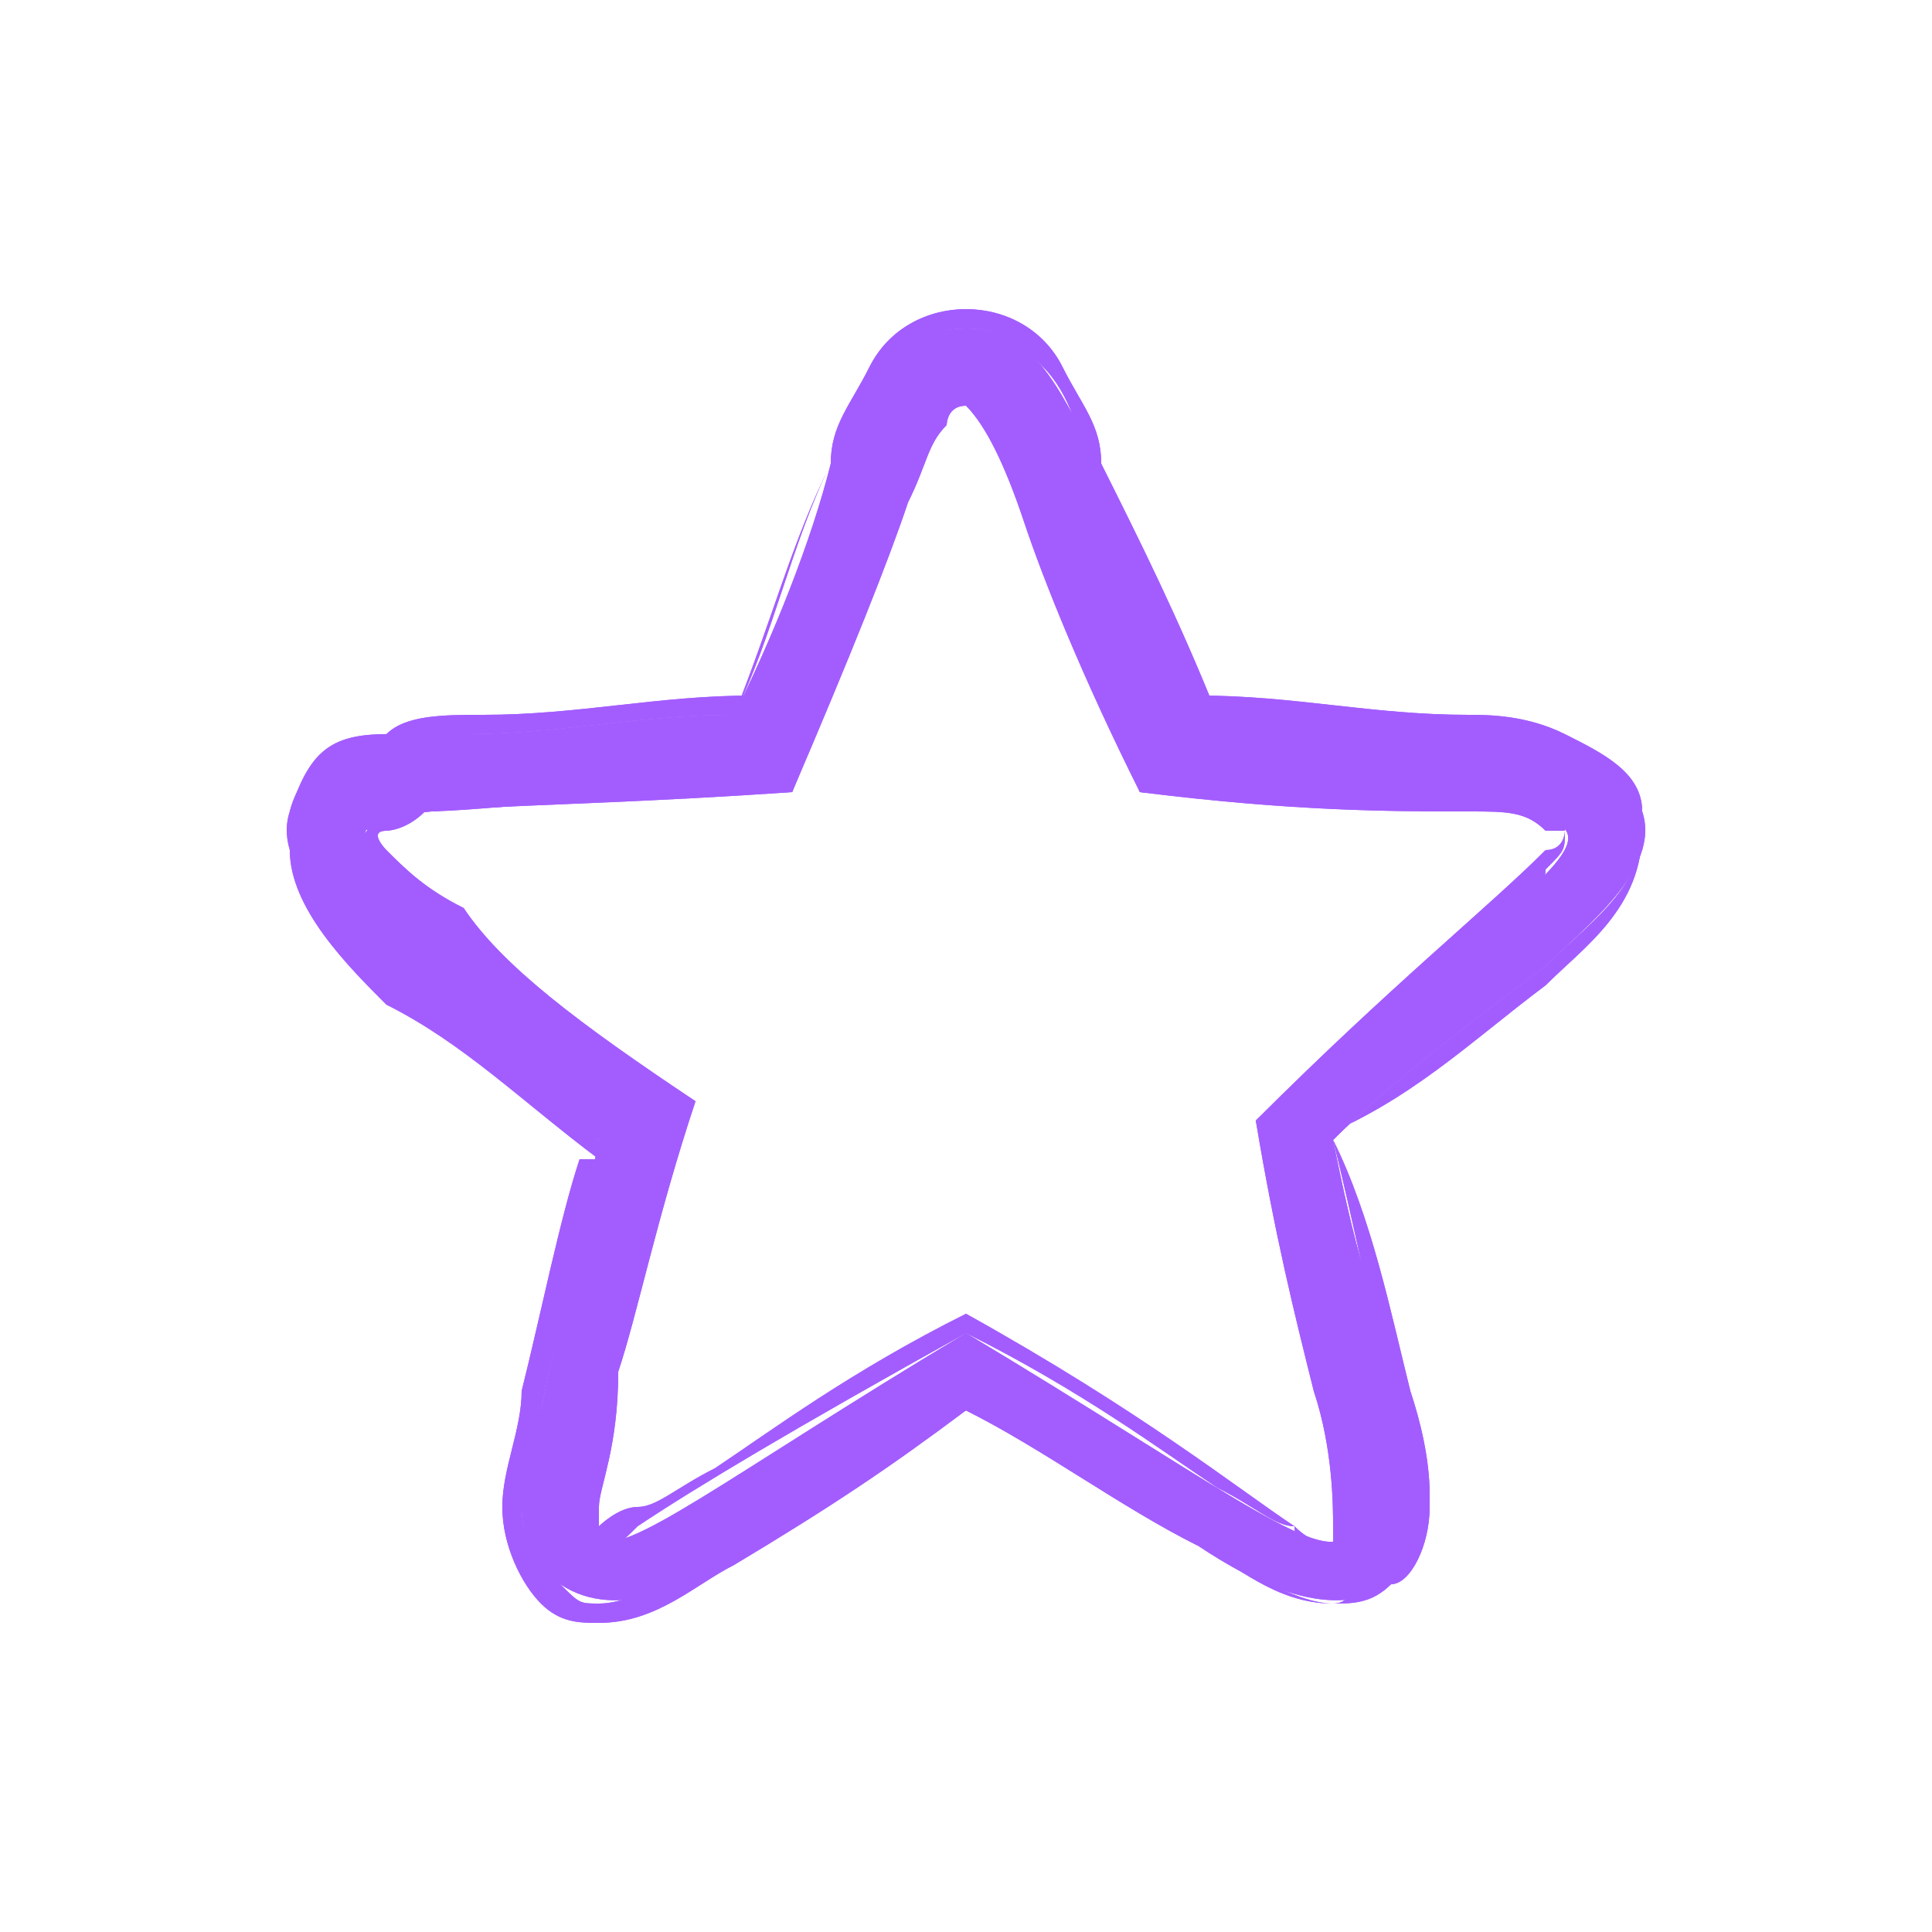 <svg version="1.1" id="Layer_1" xmlns="http://www.w3.org/2000/svg" x="0" y="0" viewBox="0 0 10 10" xml:space="preserve"><style>.st0{fill:#a35dff}</style><path class="st0" d="M6.5 5.8c.7 2.8 1 2.6-1.5 1.1-2.5 1.5-2.1 1.7-1.5-1.1-2.2-1.9-2.3-1.5.6-1.7 1.1-2.7.7-2.7 1.8 0 2.9.2 2.8-.2.6 1.7m2-1.6c-.2-.4-.6-.4-.9-.4-.5 0-.9-.1-1.4-.1-.2-.4-.4-.9-.5-1.3-.2-.3-.3-.7-.7-.7-.4 0-.5.4-.7.7-.1.4-.3.9-.5 1.3-.5 0-.9.1-1.4.1-.3 0-.8 0-.9.4-.1.3.3.6.5.8.4.3.7.6 1.1.9-.1.5-.2.9-.3 1.4-.1.3-.2.7.1.9.3.2.7 0 1-.2.3-.2.7-.5 1.1-.7.4.2.8.5 1.2.7.3.2.7.4 1 .2.3-.2.2-.7.1-1-.2-.4-.3-.8-.4-1.3.3-.3.7-.6 1.1-.9.2-.2.6-.5.5-.8"/><path class="st0" d="M6.5 5.8c.1.6.2 1 .3 1.4.1.3.1.6.1.7V8s-.1 0-.2-.1c-.3-.2-.8-.6-1.7-1.1-.6.3-1 .6-1.3.8-.2.1-.3.2-.4.2-.1 0-.2.1-.2.1v-.1c0-.1.1-.3.1-.7.1-.3.2-.8.4-1.4-.6-.4-1-.7-1.2-1-.2-.1-.3-.2-.4-.3 0 0-.1-.1 0-.1 0 0 .1 0 .2-.1.3 0 1-.1 1.9-.1.3-.7.5-1.2.6-1.5.1-.2.1-.3.2-.4 0 0 0-.1.1-.1.1.1.2.3.3.6.1.3.3.8.6 1.4.8.1 1.3.1 1.7.1.2 0 .3 0 .4.1h.1s0 .1-.1.1c-.3.3-.8.7-1.5 1.4.6-.4 1-.7 1.3-1 .1-.1.2-.2.2-.3.1-.1.1-.1.1-.2 0 0 0-.1-.1-.1 0 0 0-.1-.1-.1-.3 0-1-.1-1.9-.1v.1V4c-.3-.6-.5-1.1-.6-1.5-.1-.1-.2-.3-.2-.4L5.1 2h-.2c-.1.1-.2.3-.3.7-.1.3-.3.7-.6 1.3h.1v-.1c-.8.2-1.3.2-1.7.2-.2 0-.3 0-.4.1 0 0-.1 0-.1.1l-.1.1c0 .1.1.1.1.2.2.2.7.6 1.5 1.3h-.1c-.1.6-.3 1-.4 1.4.1.2.1.4.1.5V8h.1c.1 0 .1 0 .2-.1.3-.2.8-.5 1.7-1 .6.3 1 .6 1.3.8.2.1.3.2.4.2 0 .1.1.1.2.1 0 0 .1 0 .1-.1v-.1c0-.1 0-.4-.1-.7-.1-.3-.2-.8-.4-1.3zm2-1.6c0-.2-.2-.3-.4-.4-.2-.1-.4-.1-.5-.1v.1-.1c-.5 0-.9-.1-1.4-.1v.1h.1c-.2-.5-.4-.9-.6-1.3h-.1.1c0-.2-.1-.3-.2-.5s-.3-.3-.5-.3-.4.1-.5.3c-.1.2-.2.3-.2.5-.2.4-.3.8-.5 1.3h.1v-.1c-.5 0-.9.1-1.4.1v.1-.1c-.2 0-.4 0-.5.1-.3 0-.4.1-.5.4v.2c0 .3.3.6.5.8.4.2.7.5 1.1.8H3c-.1.3-.2.8-.3 1.2 0 .2-.1.4-.1.6 0 .2.1.4.2.5.1.1.2.1.3.1.3 0 .5-.2.7-.3.5-.3.8-.5 1.2-.8.4.2.8.5 1.2.7.2.1.5.3.7.3.1 0 .2 0 .3-.1.1 0 .2-.2.2-.4s-.1-.4-.1-.6c-.1-.4-.2-.9-.4-1.3h-.1c.5-.2.8-.5 1.2-.8.2-.2.5-.4.5-.8v-.1.1c0 .3-.3.5-.5.7-.4.3-.8.6-1.1.9.1.4.2.9.3 1.3h.1-.1c0 .2.1.4.1.5 0 .2 0 .3-.2.4-.1.1-.1.2-.2.2-.3 0-.5-.2-.7-.3-.4-.3-.8-.5-1.2-.8-.4.3-.8.5-1.2.8-.2.1-.5.3-.7.3-.1 0-.1 0-.2-.1s-.2-.2-.2-.4.1-.4.1-.5c.1-.5.2-.9.4-1.3-.4-.4-.8-.7-1.1-1-.2-.2-.5-.4-.5-.7v-.1c0-.2.2-.2.3-.3.2 0 .4-.1.5-.1.5 0 .9-.1 1.4-.1.2-.4.3-.9.5-1.3.2-.1.2-.3.3-.4.1-.2.2-.3.4-.3s.3.1.4.2c.1.1.2.3.2.5.2.4.3.8.5 1.3.5 0 .9.1 1.4.1.2 0 .4 0 .5.1.2.1.4.1.5.3z"/><path class="st0" d="M6.5 5.8c.7 2.8 1 2.6-1.5 1.1-2.5 1.5-2.1 1.7-1.5-1.1-2.2-1.9-2.3-1.5.6-1.7 1.1-2.7.7-2.7 1.8 0 2.9.2 2.8-.2.6 1.7m2-1.6c-.2-.4-.6-.4-.9-.4-.5 0-.9-.1-1.4-.1-.2-.4-.4-.9-.5-1.3-.2-.3-.3-.7-.7-.7-.4 0-.5.4-.7.7-.1.4-.3.9-.5 1.3-.5 0-.9.1-1.4.1-.3 0-.8 0-.9.4-.1.3.3.6.5.8.4.3.7.6 1.1.9-.1.5-.2.9-.3 1.4-.1.3-.2.7.1.9.3.2.7 0 1-.2.3-.2.7-.5 1.1-.7.4.2.8.5 1.2.7.3.2.7.4 1 .2.3-.2.2-.7.1-1-.2-.4-.3-.8-.4-1.3.3-.3.7-.6 1.1-.9.2-.2.6-.5.5-.8"/><path class="st0" d="M6.5 5.8c.1.6.2 1 .3 1.4.1.3.1.6.1.7V8s-.1 0-.2-.1c-.3-.2-.8-.6-1.7-1.1-.6.3-1 .6-1.3.8-.2.1-.3.2-.4.2-.1 0-.2.1-.2.1v-.1c0-.1.1-.3.1-.7.1-.3.2-.8.4-1.4-.6-.4-1-.7-1.2-1-.2-.1-.3-.2-.4-.3 0 0-.1-.1 0-.1 0 0 .1 0 .2-.1.3 0 1-.1 1.9-.1.3-.7.5-1.2.6-1.5.1-.2.1-.3.2-.4 0 0 0-.1.1-.1.1.1.2.3.3.6.1.3.3.8.6 1.4.8.1 1.3.1 1.7.1.2 0 .3 0 .4.1h.1s0 .1-.1.1c-.3.3-.8.7-1.5 1.4.6-.4 1-.7 1.3-1 .1-.1.2-.2.2-.3.1-.1.1-.1.1-.2 0 0 0-.1-.1-.1 0 0 0-.1-.1-.1-.3 0-1-.1-1.9-.1v.1V4c-.3-.6-.5-1.1-.6-1.5-.1-.1-.2-.3-.2-.4L5.1 2h-.2c-.1.1-.2.3-.3.7-.1.3-.3.7-.6 1.3h.1v-.1c-.8.2-1.3.2-1.7.2-.2 0-.3 0-.4.1 0 0-.1 0-.1.1l-.1.1c0 .1.1.1.1.2.2.2.7.6 1.5 1.3h-.1c-.1.6-.3 1-.4 1.4.1.2.1.4.1.5V8h.1c.1 0 .1 0 .2-.1.3-.2.8-.5 1.7-1 .6.3 1 .6 1.3.8.2.1.3.2.4.2 0 .1.1.1.2.1 0 0 .1 0 .1-.1v-.1c0-.1 0-.4-.1-.7-.1-.3-.2-.8-.4-1.3zm2-1.6c0-.2-.2-.3-.4-.4-.2-.1-.4-.1-.5-.1v.1-.1c-.5 0-.9-.1-1.4-.1v.1h.1c-.2-.5-.4-.9-.6-1.3h-.1.1c0-.2-.1-.3-.2-.5s-.3-.3-.5-.3-.4.1-.5.3c-.1.2-.2.3-.2.5-.2.4-.3.8-.5 1.3h.1v-.1c-.5 0-.9.1-1.4.1v.1-.1c-.2 0-.4 0-.5.1-.3 0-.4.1-.5.4v.2c0 .3.3.6.5.8.4.2.7.5 1.1.8H3c-.1.3-.2.8-.3 1.2 0 .2-.1.4-.1.6 0 .2.1.4.2.5.1.1.2.1.3.1.3 0 .5-.2.7-.3.5-.3.8-.5 1.2-.8.4.2.8.5 1.2.7.2.1.5.3.7.3.1 0 .2 0 .3-.1.1 0 .2-.2.2-.4s-.1-.4-.1-.6c-.1-.4-.2-.9-.4-1.3h-.1c.5-.2.8-.5 1.2-.8.2-.2.5-.4.5-.8v-.1.1c0 .3-.3.5-.5.7-.4.3-.8.6-1.1.9.1.4.2.9.3 1.3h.1-.1c0 .2.1.4.1.5 0 .2 0 .3-.2.4-.1.1-.1.2-.2.2-.3 0-.5-.2-.7-.3-.4-.3-.8-.5-1.2-.8-.4.3-.8.5-1.2.8-.2.1-.5.3-.7.3-.1 0-.1 0-.2-.1s-.2-.2-.2-.4.1-.4.1-.5c.1-.5.2-.9.4-1.3-.4-.4-.8-.7-1.1-1-.2-.2-.5-.4-.5-.7v-.1c0-.2.2-.2.3-.3.2 0 .4-.1.5-.1.5 0 .9-.1 1.4-.1.2-.4.3-.9.5-1.3.2-.1.2-.3.3-.4.1-.2.2-.3.4-.3s.3.1.4.2c.1.1.2.3.2.5.2.4.3.8.5 1.3.5 0 .9.1 1.4.1.2 0 .4 0 .5.1.2.1.4.1.5.3z"/></svg>